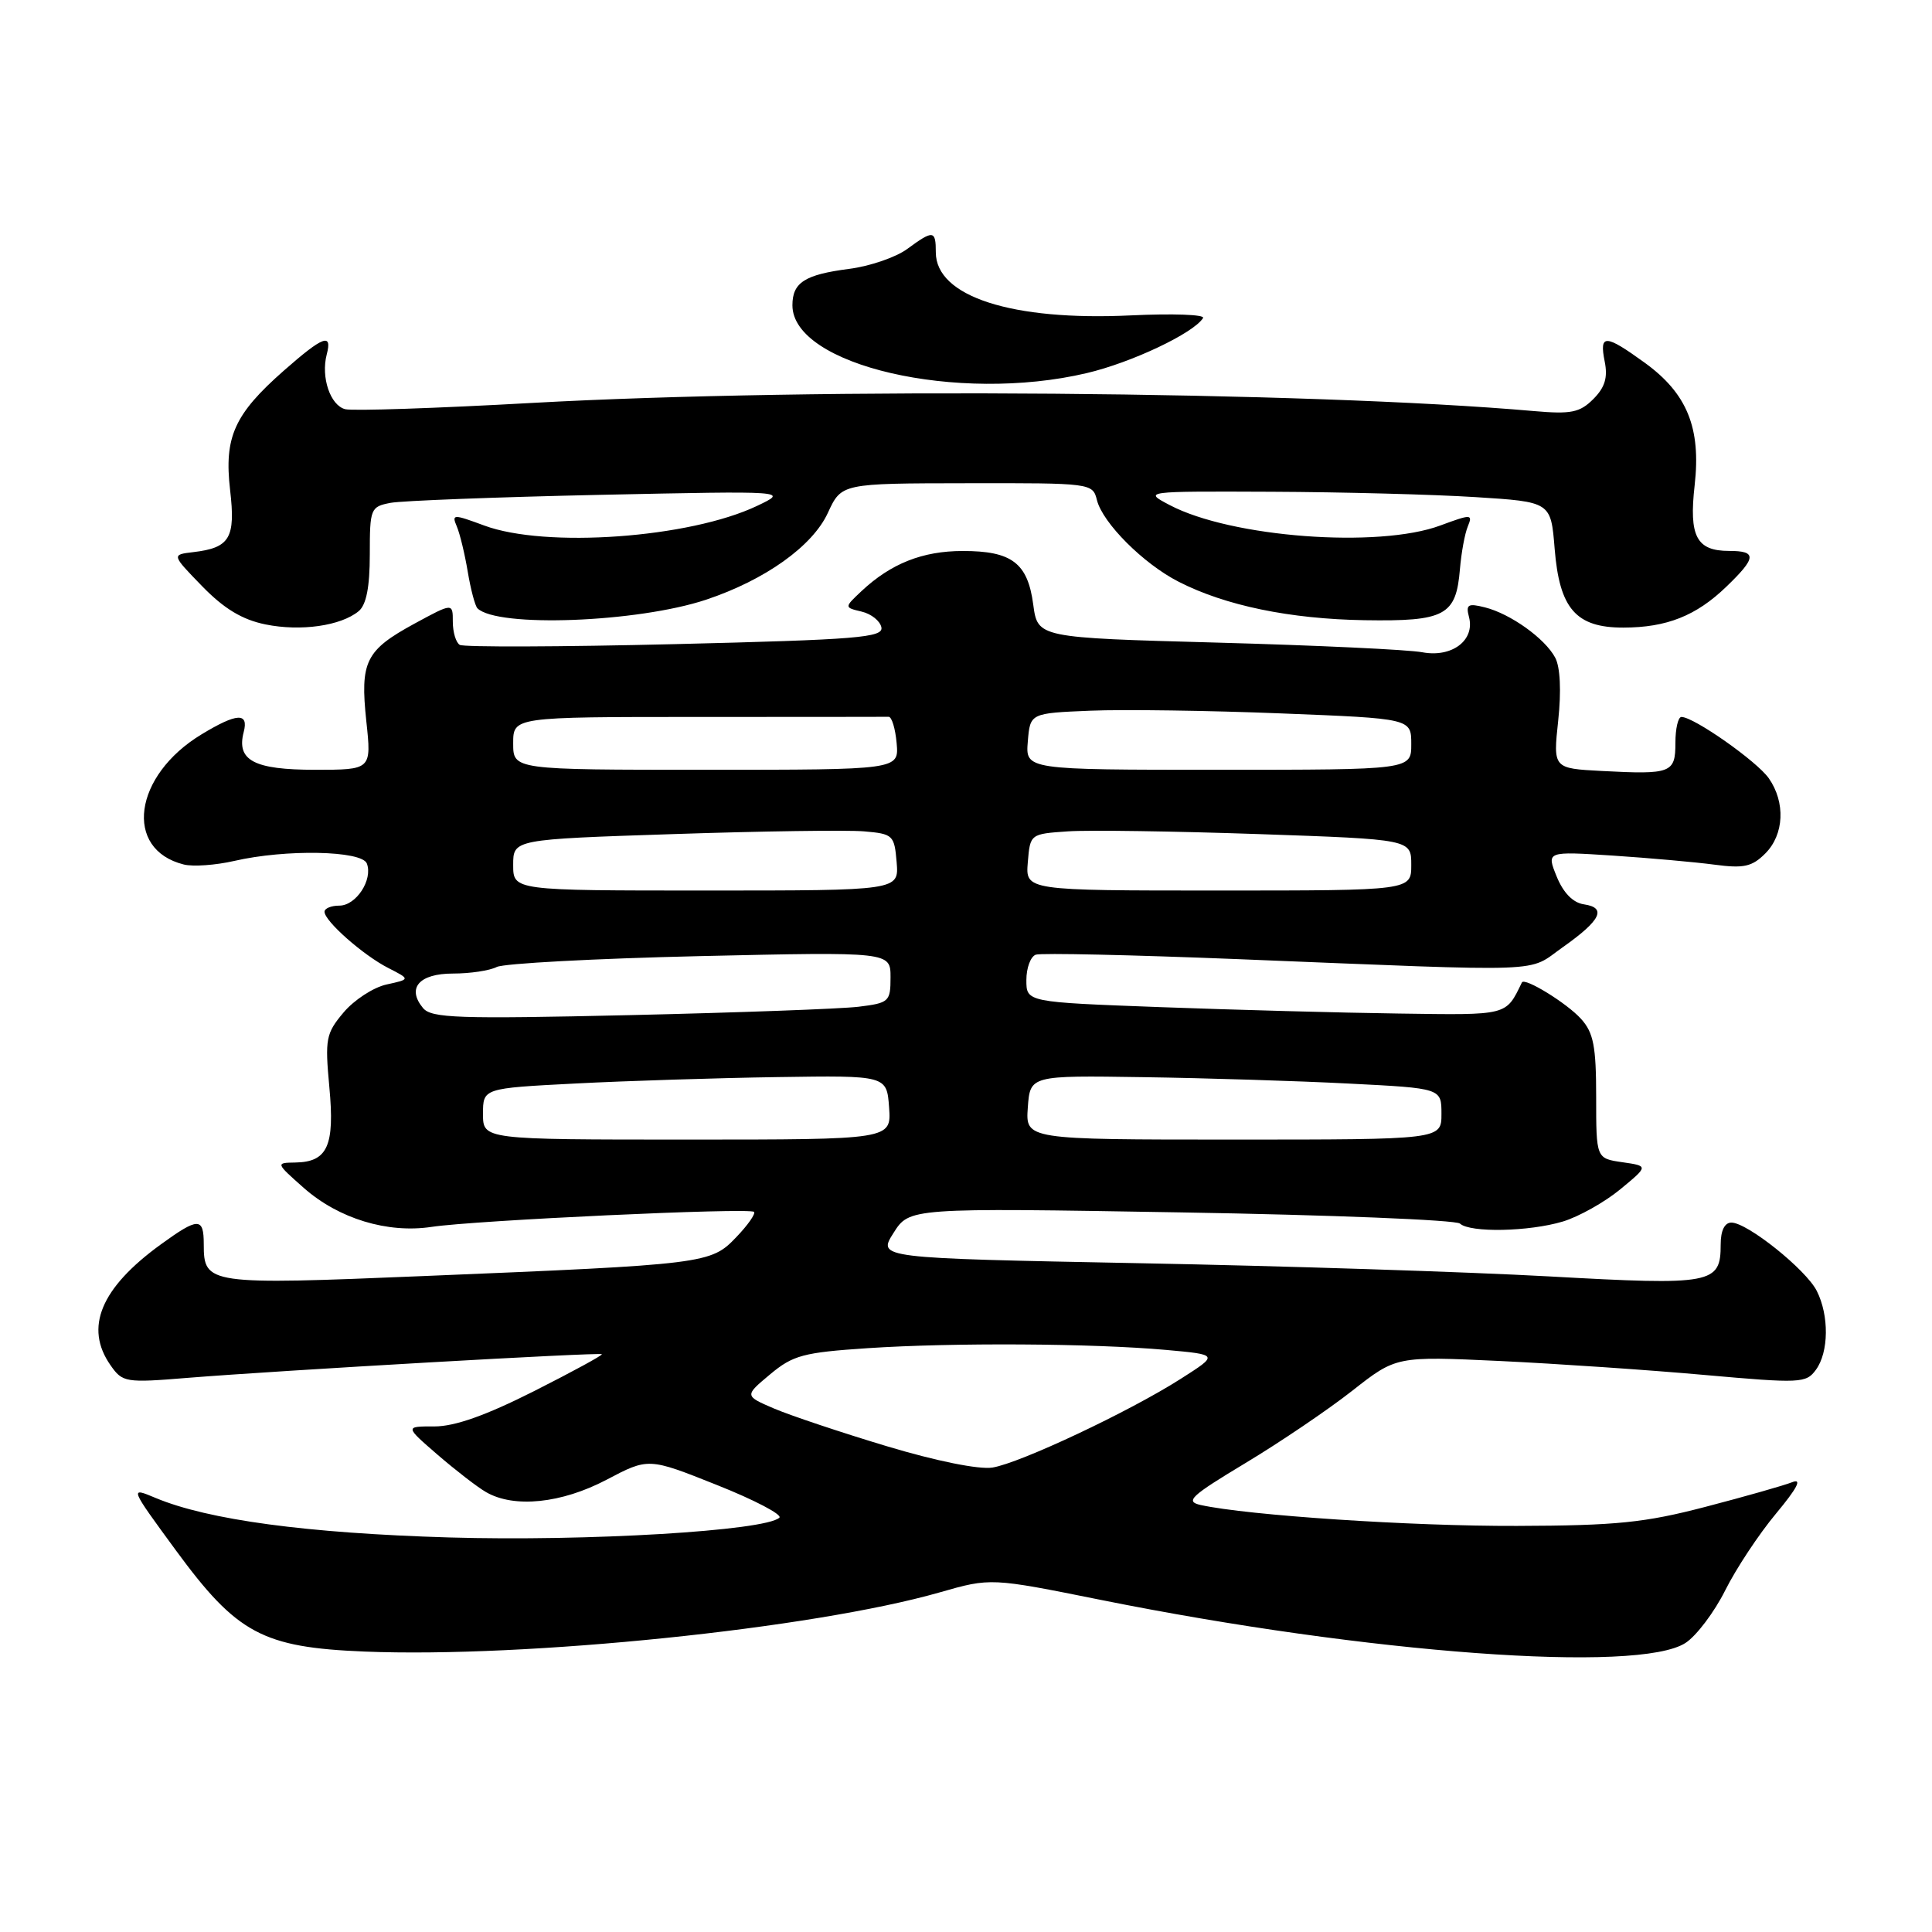 <?xml version="1.0" encoding="UTF-8" standalone="no"?>
<!DOCTYPE svg PUBLIC "-//W3C//DTD SVG 1.1//EN" "http://www.w3.org/Graphics/SVG/1.1/DTD/svg11.dtd" >
<svg xmlns="http://www.w3.org/2000/svg" xmlns:xlink="http://www.w3.org/1999/xlink" version="1.1" viewBox="0 0 256 256">
 <g >
 <path fill="currentColor"
d=" M 223.35 217.69 C 224.80 216.74 227.16 213.61 228.60 210.73 C 230.04 207.85 233.06 203.28 235.33 200.56 C 238.16 197.16 238.83 195.86 237.47 196.40 C 236.39 196.83 231.22 198.30 226.00 199.66 C 217.93 201.77 214.16 202.15 201.00 202.19 C 187.02 202.24 165.33 200.80 159.09 199.42 C 156.99 198.95 157.76 198.24 165.00 193.88 C 169.58 191.13 175.96 186.81 179.17 184.29 C 185.01 179.70 185.01 179.70 198.76 180.34 C 206.31 180.70 218.52 181.53 225.87 182.19 C 238.57 183.32 239.32 183.29 240.62 181.50 C 242.33 179.17 242.38 174.30 240.73 171.05 C 239.30 168.22 231.53 162.00 229.42 162.00 C 228.52 162.00 228.00 163.06 228.00 164.88 C 228.00 170.14 226.97 170.34 205.26 169.13 C 194.39 168.53 169.93 167.74 150.89 167.38 C 116.28 166.71 116.28 166.71 118.39 163.38 C 120.50 160.04 120.50 160.04 156.50 160.65 C 176.30 160.98 192.93 161.65 193.45 162.13 C 194.79 163.36 202.57 163.21 207.08 161.86 C 209.17 161.23 212.59 159.32 214.67 157.61 C 218.44 154.50 218.44 154.50 214.97 154.00 C 211.50 153.50 211.50 153.50 211.50 145.36 C 211.50 138.63 211.15 136.84 209.50 135.01 C 207.63 132.93 202.00 129.47 201.66 130.18 C 199.50 134.61 199.92 134.51 185.37 134.30 C 177.74 134.20 163.51 133.81 153.75 133.45 C 136.00 132.79 136.00 132.79 136.00 129.86 C 136.00 128.25 136.56 126.74 137.25 126.50 C 137.94 126.26 149.97 126.53 164.00 127.09 C 206.00 128.78 202.23 128.92 207.09 125.50 C 212.12 121.95 212.94 120.28 209.88 119.83 C 208.43 119.62 207.15 118.31 206.27 116.15 C 204.91 112.80 204.91 112.80 213.71 113.37 C 218.54 113.69 224.60 114.23 227.16 114.57 C 231.05 115.09 232.15 114.85 233.91 113.09 C 236.41 110.59 236.61 106.32 234.37 103.12 C 232.79 100.87 224.44 95.00 222.80 95.00 C 222.36 95.00 222.00 96.54 222.00 98.43 C 222.00 102.43 221.46 102.64 212.28 102.16 C 205.79 101.82 205.79 101.82 206.47 95.48 C 206.89 91.56 206.74 88.38 206.07 87.14 C 204.71 84.59 200.14 81.33 196.76 80.48 C 194.51 79.91 194.21 80.10 194.65 81.76 C 195.46 84.85 192.39 87.16 188.47 86.43 C 186.63 86.08 174.41 85.51 161.32 85.15 C 137.50 84.50 137.50 84.50 136.91 80.11 C 136.18 74.60 134.07 73.00 127.56 73.01 C 122.25 73.01 118.06 74.67 114.17 78.31 C 111.85 80.49 111.85 80.49 114.17 81.04 C 115.45 81.34 116.62 82.28 116.79 83.13 C 117.05 84.48 113.60 84.76 89.46 85.35 C 74.27 85.72 61.43 85.76 60.92 85.45 C 60.41 85.14 60.00 83.76 60.00 82.38 C 60.00 79.88 60.00 79.88 54.93 82.63 C 48.43 86.17 47.70 87.65 48.54 95.57 C 49.23 102.00 49.23 102.00 41.74 102.00 C 33.66 102.00 31.31 100.76 32.29 97.01 C 32.98 94.38 31.40 94.46 26.70 97.31 C 17.68 102.77 16.35 112.55 24.35 114.55 C 25.57 114.86 28.58 114.64 31.03 114.08 C 37.86 112.50 47.95 112.70 48.61 114.42 C 49.43 116.57 47.19 120.00 44.96 120.00 C 43.88 120.00 43.00 120.37 43.00 120.81 C 43.00 122.05 48.13 126.57 51.44 128.26 C 54.38 129.76 54.38 129.76 51.22 130.45 C 49.48 130.83 46.92 132.50 45.53 134.15 C 43.18 136.94 43.05 137.65 43.64 144.05 C 44.37 151.84 43.40 153.97 39.13 154.04 C 36.51 154.08 36.52 154.10 40.27 157.42 C 44.88 161.48 51.34 163.45 57.18 162.57 C 62.88 161.70 99.34 160.00 99.91 160.58 C 100.15 160.82 99.09 162.34 97.55 163.94 C 94.19 167.46 93.56 167.54 56.21 169.08 C 27.52 170.27 27.00 170.20 27.00 164.88 C 27.00 161.28 26.29 161.28 21.31 164.89 C 13.34 170.67 11.15 175.92 14.65 180.91 C 16.24 183.18 16.62 183.25 24.90 182.57 C 37.07 181.59 79.45 179.16 79.75 179.44 C 79.89 179.56 75.84 181.77 70.75 184.34 C 64.39 187.55 60.27 189.01 57.57 189.01 C 53.64 189.00 53.64 189.00 57.97 192.75 C 60.36 194.81 63.25 197.05 64.40 197.71 C 68.11 199.86 74.38 199.22 80.36 196.08 C 85.92 193.15 85.92 193.15 94.97 196.76 C 99.96 198.74 103.69 200.70 103.27 201.10 C 101.45 202.84 77.74 204.26 59.50 203.72 C 40.67 203.16 27.59 201.40 20.63 198.49 C 17.15 197.03 17.15 197.03 23.32 205.45 C 31.40 216.46 34.80 218.29 48.30 218.84 C 69.69 219.71 107.72 215.80 124.51 211.00 C 131.28 209.06 131.28 209.06 145.89 212.00 C 181.32 219.12 217.15 221.75 223.35 217.69 Z  M 47.53 80.98 C 48.54 80.14 49.00 77.78 49.00 73.46 C 49.00 67.38 49.10 67.14 51.75 66.63 C 53.26 66.35 65.75 65.87 79.50 65.57 C 104.50 65.04 104.50 65.04 100.30 67.04 C 91.35 71.29 72.28 72.66 64.15 69.63 C 60.04 68.11 59.83 68.11 60.53 69.76 C 60.94 70.72 61.59 73.42 61.98 75.76 C 62.37 78.10 62.95 80.28 63.26 80.60 C 65.86 83.19 84.46 82.49 93.57 79.46 C 101.38 76.85 107.67 72.37 109.70 67.95 C 111.50 64.05 111.50 64.05 128.14 64.03 C 144.62 64.00 144.79 64.02 145.35 66.27 C 146.12 69.31 151.52 74.71 156.17 77.08 C 162.36 80.25 170.93 82.02 180.80 82.18 C 191.49 82.35 192.94 81.58 193.45 75.40 C 193.63 73.26 194.09 70.72 194.49 69.76 C 195.17 68.11 194.96 68.11 190.85 69.63 C 182.65 72.68 163.13 71.21 155.00 66.93 C 151.50 65.09 151.50 65.09 168.50 65.16 C 177.85 65.20 190.00 65.52 195.50 65.87 C 205.50 66.50 205.50 66.50 206.00 72.72 C 206.64 80.66 208.82 83.17 215.11 83.16 C 220.84 83.15 224.75 81.60 228.75 77.74 C 232.75 73.89 232.82 73.00 229.12 73.00 C 224.79 73.00 223.78 71.07 224.55 64.30 C 225.41 56.69 223.55 52.13 217.93 48.06 C 212.68 44.26 211.90 44.24 212.63 47.90 C 213.06 50.03 212.66 51.34 211.12 52.88 C 209.33 54.67 208.18 54.90 203.26 54.47 C 173.51 51.85 107.76 51.32 70.50 53.39 C 57.85 54.10 46.71 54.47 45.74 54.22 C 43.76 53.71 42.51 49.99 43.29 46.98 C 44.06 44.06 42.82 44.53 37.61 49.11 C 31.04 54.89 29.68 57.92 30.49 64.93 C 31.23 71.30 30.46 72.59 25.61 73.16 C 22.73 73.50 22.73 73.50 26.79 77.68 C 29.69 80.66 32.09 82.11 35.18 82.74 C 39.85 83.69 45.17 82.93 47.53 80.98 Z  M 143.99 49.44 C 149.95 48.04 158.17 44.14 159.41 42.14 C 159.70 41.68 155.40 41.53 149.87 41.79 C 134.08 42.55 124.00 39.29 124.00 33.43 C 124.00 30.49 123.67 30.45 120.21 32.99 C 118.72 34.09 115.25 35.28 112.50 35.63 C 106.63 36.39 105.00 37.44 105.00 40.45 C 105.00 48.42 126.90 53.47 143.99 49.44 Z  M 117.50 191.63 C 111.45 189.81 104.73 187.56 102.57 186.64 C 98.64 184.95 98.64 184.95 102.04 182.11 C 105.08 179.57 106.44 179.21 114.97 178.64 C 126.28 177.89 144.73 178.00 154.49 178.87 C 161.48 179.50 161.48 179.50 156.49 182.68 C 149.67 187.04 135.16 193.87 131.50 194.46 C 129.71 194.74 124.05 193.60 117.50 191.63 Z  M 64.00 147.60 C 64.00 144.20 64.00 144.20 76.25 143.57 C 82.99 143.22 95.03 142.84 103.00 142.72 C 117.50 142.50 117.50 142.50 117.81 146.75 C 118.11 151.00 118.11 151.00 91.06 151.00 C 64.00 151.00 64.00 151.00 64.00 147.60 Z  M 136.19 146.75 C 136.50 142.50 136.50 142.50 151.50 142.73 C 159.75 142.85 172.01 143.23 178.75 143.58 C 191.00 144.20 191.00 144.20 191.00 147.60 C 191.00 151.00 191.00 151.00 163.44 151.00 C 135.89 151.00 135.89 151.00 136.19 146.75 Z  M 56.05 133.57 C 53.86 130.92 55.54 129.00 60.03 129.00 C 62.29 129.00 64.89 128.61 65.82 128.13 C 66.74 127.66 78.86 127.01 92.75 126.69 C 118.00 126.12 118.00 126.12 118.00 129.50 C 118.00 132.73 117.81 132.90 113.75 133.40 C 111.41 133.68 97.76 134.18 83.42 134.51 C 60.66 135.03 57.17 134.91 56.05 133.57 Z  M 68.00 114.61 C 68.00 111.22 68.00 111.22 89.25 110.52 C 100.94 110.13 112.30 109.97 114.50 110.16 C 118.33 110.49 118.51 110.66 118.81 114.25 C 119.12 118.00 119.12 118.00 93.56 118.00 C 68.00 118.00 68.00 118.00 68.00 114.61 Z  M 136.19 114.25 C 136.50 110.51 136.51 110.50 141.50 110.16 C 144.25 109.97 155.61 110.14 166.75 110.52 C 187.00 111.22 187.00 111.22 187.00 114.61 C 187.00 118.00 187.00 118.00 161.44 118.00 C 135.88 118.00 135.88 118.00 136.19 114.25 Z  M 68.00 98.50 C 68.00 95.00 68.00 95.00 92.50 95.00 C 105.97 95.00 117.34 94.99 117.75 94.98 C 118.16 94.97 118.64 96.54 118.81 98.48 C 119.12 102.00 119.12 102.00 93.56 102.00 C 68.00 102.00 68.00 102.00 68.00 98.50 Z  M 136.19 98.25 C 136.50 94.50 136.50 94.50 144.50 94.17 C 148.90 93.99 160.26 94.15 169.75 94.53 C 187.00 95.21 187.00 95.21 187.00 98.61 C 187.00 102.00 187.00 102.00 161.44 102.00 C 135.88 102.00 135.88 102.00 136.19 98.25 Z "/>
</g>
</svg>